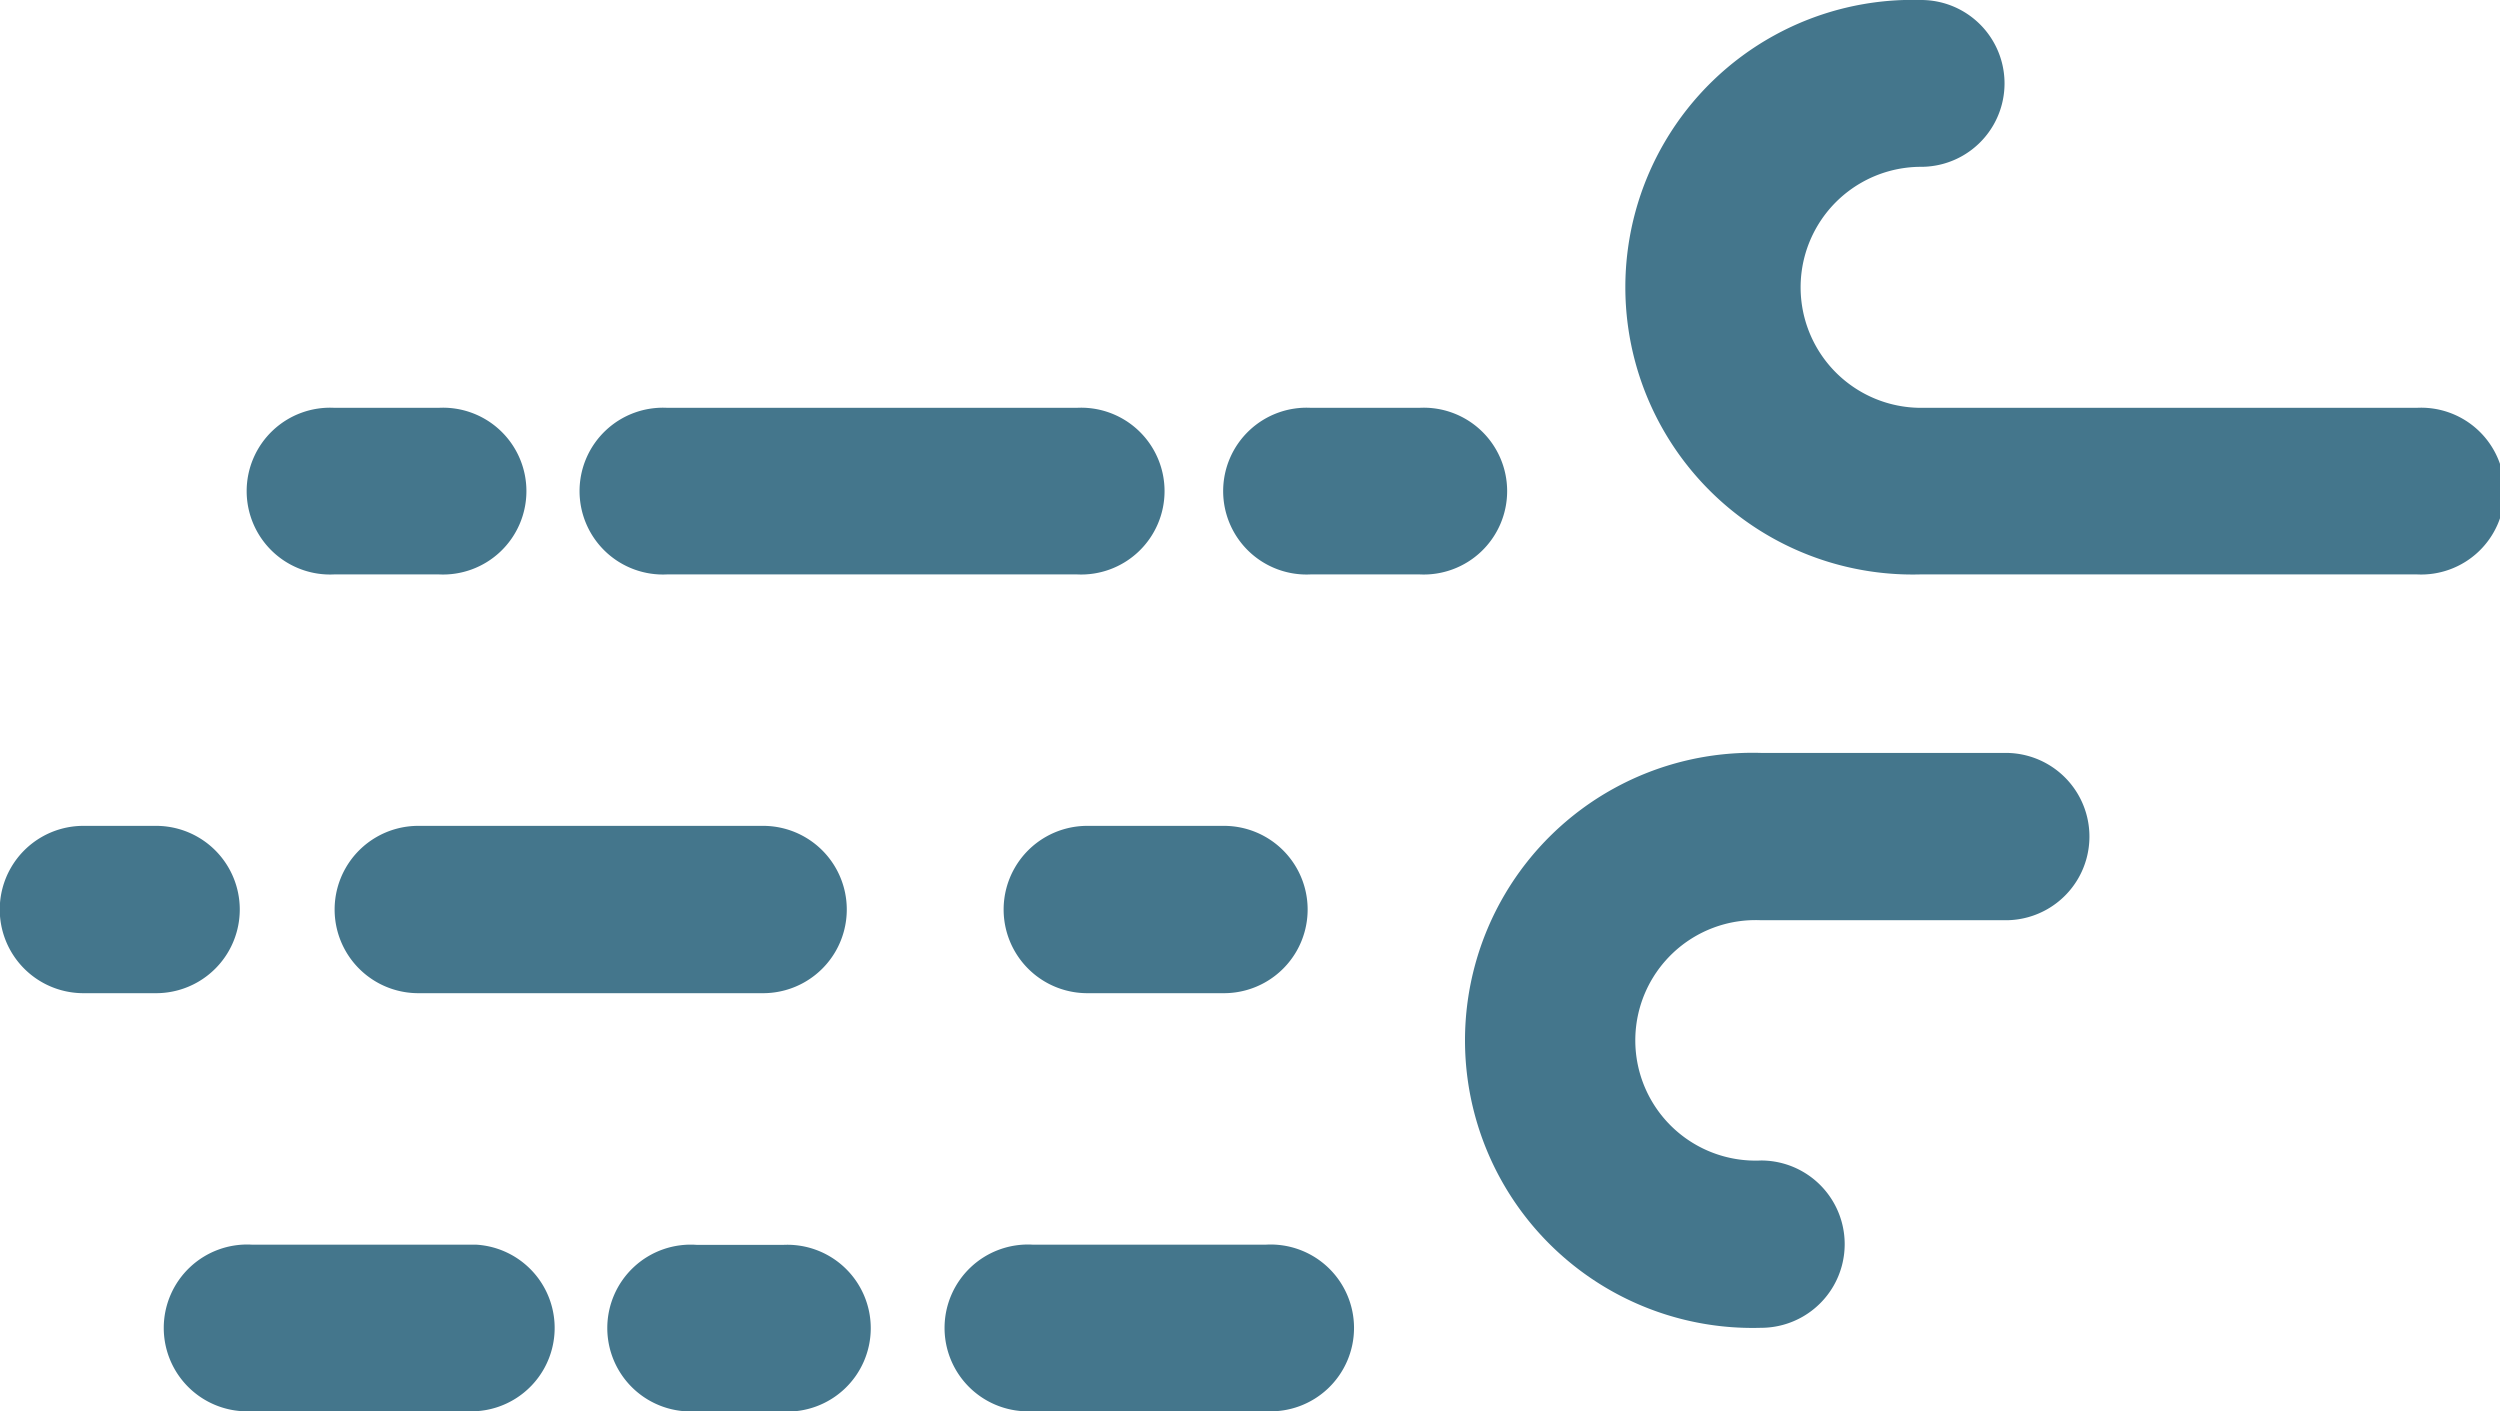 <svg xmlns="http://www.w3.org/2000/svg" viewBox="0 0 100.41 56.68"><defs><style>.acce8f3f-2392-4c80-83d1-45371b25fc7d{fill:#44768c;}</style></defs><g id="bc94f638-916c-4777-8b6a-a2270215f6b2" data-name="Layer 2"><g id="a249e285-6b95-44bc-8219-71dd9b2e4ea2" data-name="Objects"><path class="acce8f3f-2392-4c80-83d1-45371b25fc7d" d="M97.06,23.07H77.16A11.54,11.54,0,1,1,77.16,0a3.35,3.35,0,0,1,0,6.7,4.84,4.84,0,1,0,0,9.68h19.9a3.35,3.35,0,1,1,0,6.69Z"/><path class="acce8f3f-2392-4c80-83d1-45371b25fc7d" d="M70.73,53.33a11.55,11.55,0,1,1,0-23.09h9.83a3.36,3.36,0,1,1,0,6.72H70.73a4.83,4.83,0,1,0,0,9.65,3.36,3.36,0,0,1,0,6.72Z"/><path class="acce8f3f-2392-4c80-83d1-45371b25fc7d" d="M43.24,23.07H26.81a3.35,3.35,0,1,1,0-6.69H43.24a3.35,3.35,0,1,1,0,6.69Z"/><path class="acce8f3f-2392-4c80-83d1-45371b25fc7d" d="M57,23.07H52.66a3.35,3.35,0,1,1,0-6.69H57a3.35,3.35,0,1,1,0,6.69Z"/><path class="acce8f3f-2392-4c80-83d1-45371b25fc7d" d="M17.61,23.07H13.44a3.35,3.35,0,1,1,0-6.69h4.17a3.35,3.35,0,1,1,0,6.69Z"/><path class="acce8f3f-2392-4c80-83d1-45371b25fc7d" d="M6.27,39.89H3.35a3.36,3.36,0,0,1,0-6.72H6.27a3.36,3.36,0,0,1,0,6.72Z"/><path class="acce8f3f-2392-4c80-83d1-45371b25fc7d" d="M30.65,39.89H16.8a3.36,3.36,0,1,1,0-6.72H30.65a3.36,3.36,0,0,1,0,6.72Z"/><path class="acce8f3f-2392-4c80-83d1-45371b25fc7d" d="M49.16,39.89H43.67a3.36,3.36,0,1,1,0-6.72h5.49a3.36,3.36,0,0,1,0,6.72Z"/><path class="acce8f3f-2392-4c80-83d1-45371b25fc7d" d="M19.11,56.68h-9a3.35,3.35,0,1,1,0-6.69h9a3.35,3.35,0,0,1,0,6.69Z"/><path class="acce8f3f-2392-4c80-83d1-45371b25fc7d" d="M31.43,56.68H28A3.35,3.35,0,1,1,28,50h3.44a3.35,3.35,0,1,1,0,6.69Z"/><path class="acce8f3f-2392-4c80-83d1-45371b25fc7d" d="M50.85,56.68H41.47a3.35,3.35,0,1,1,0-6.69h9.38a3.35,3.35,0,1,1,0,6.69Z"/></g></g></svg>